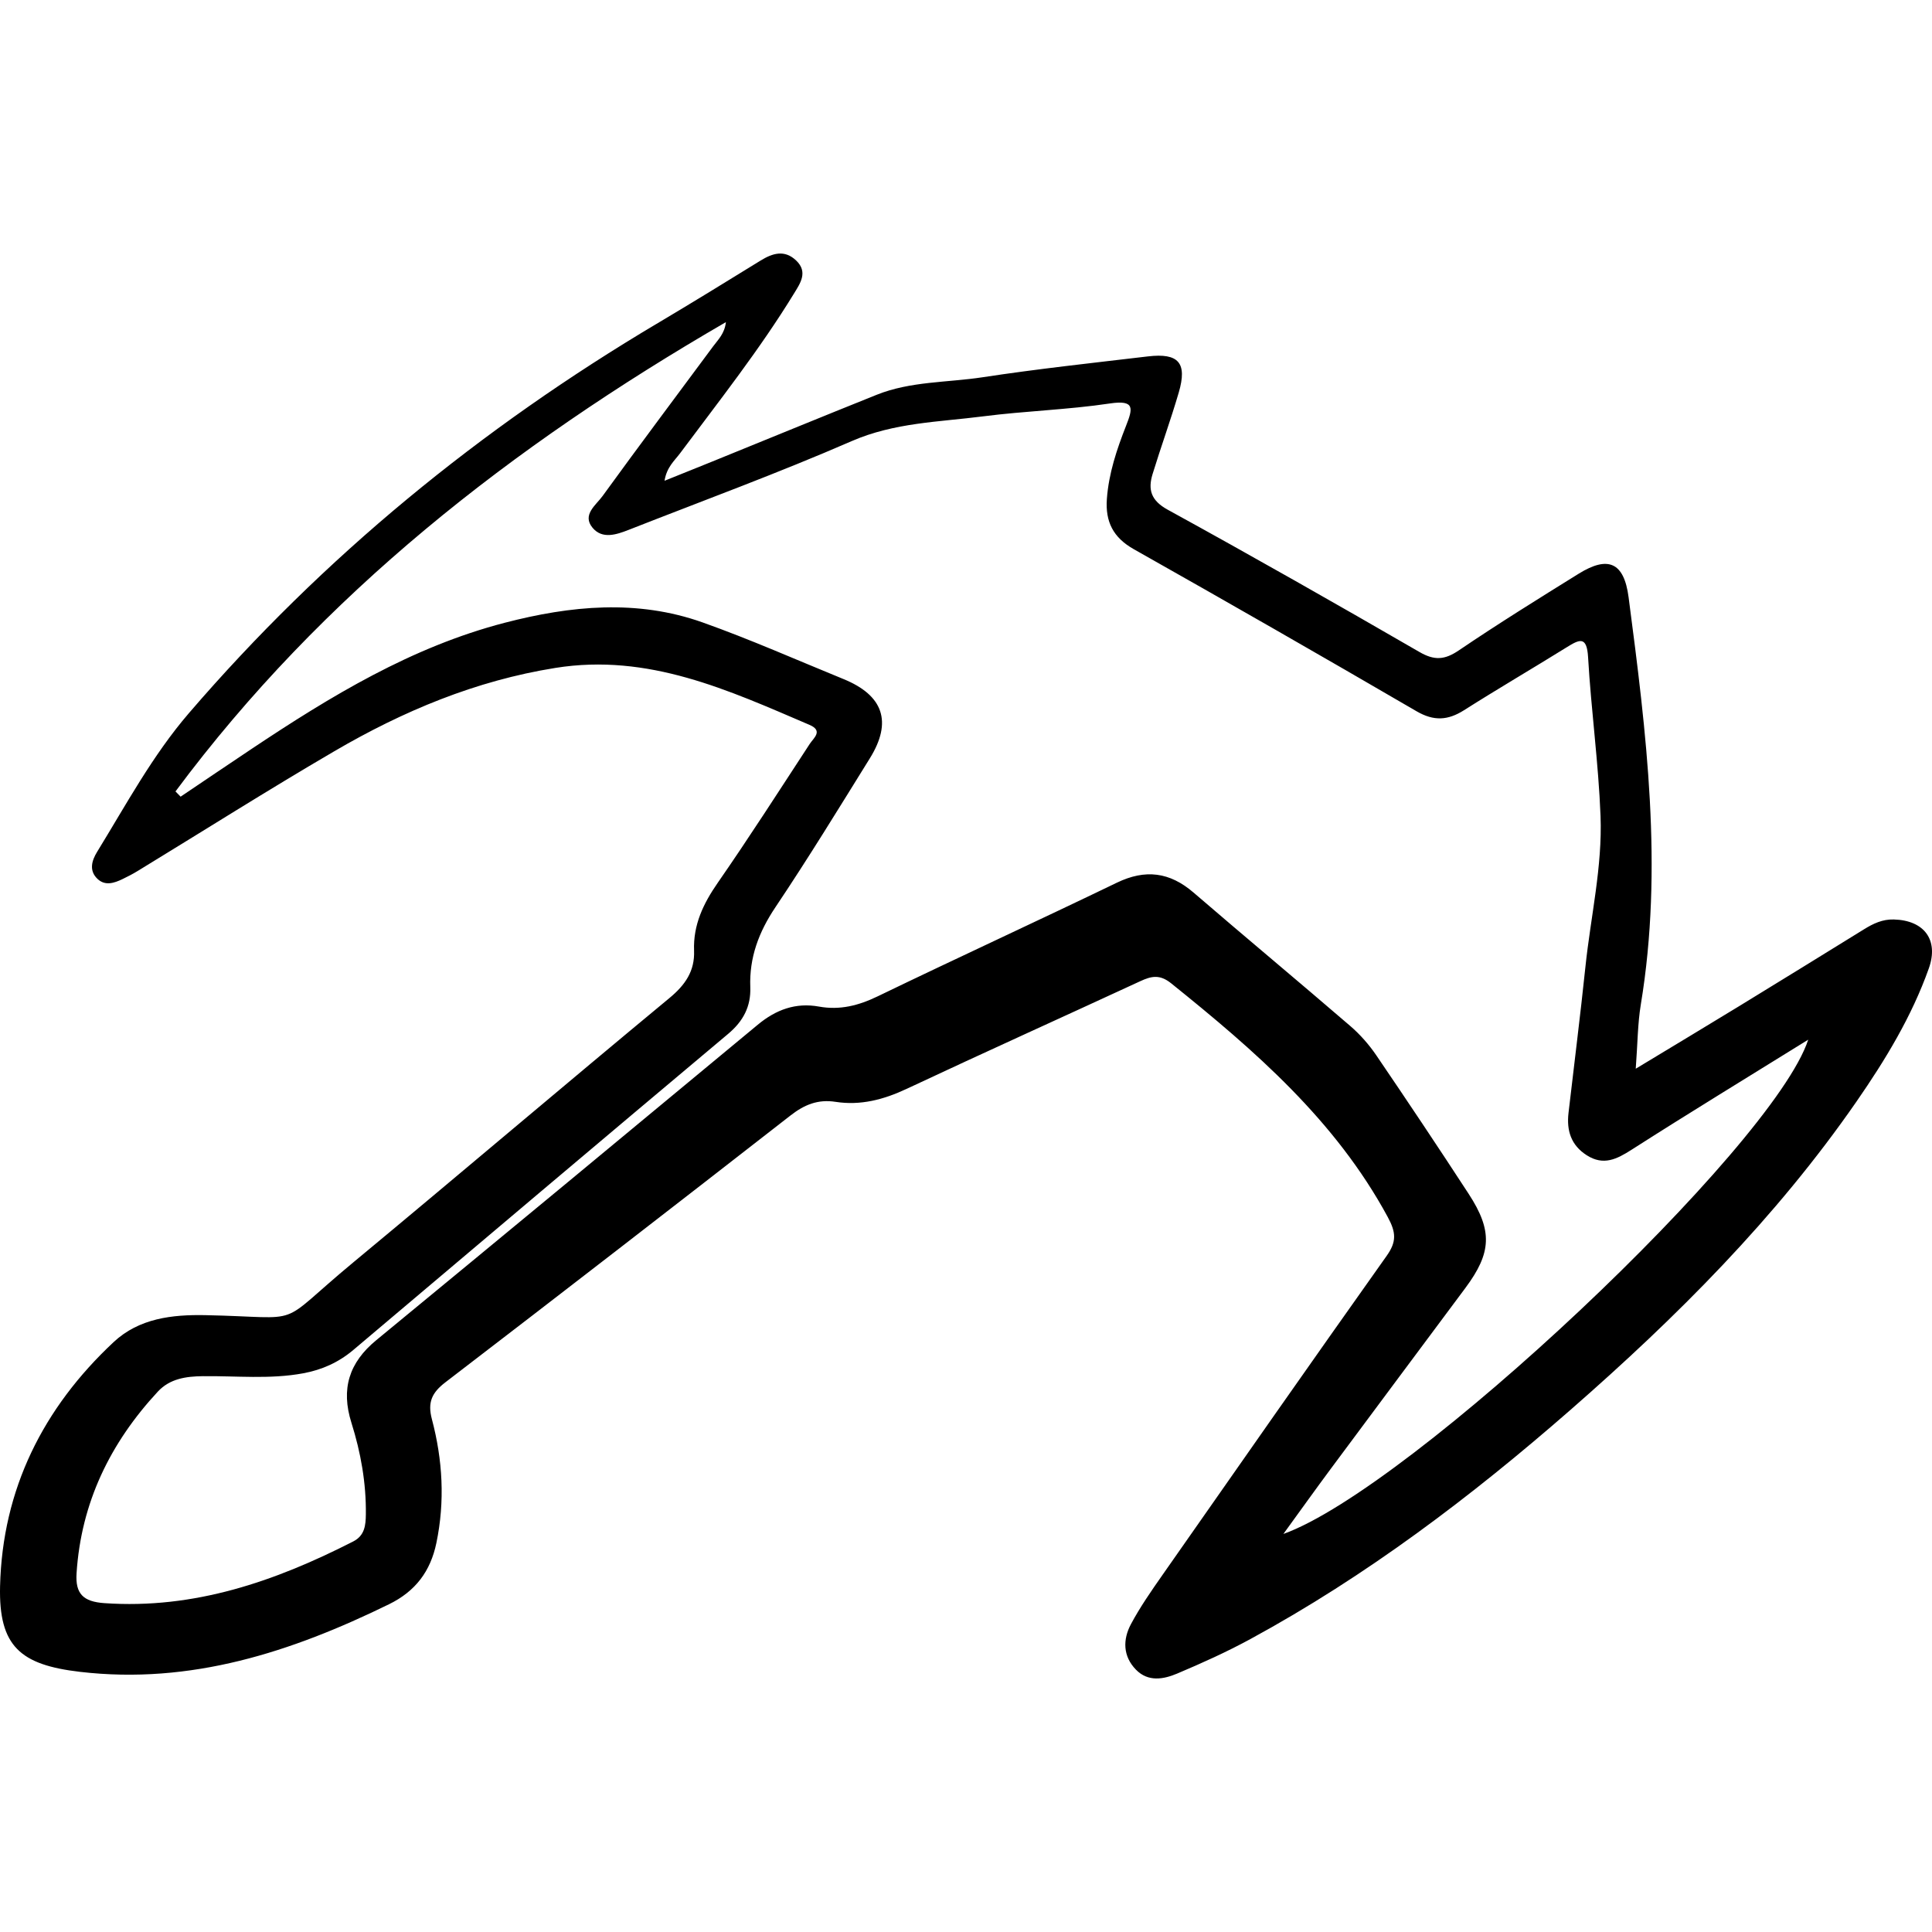 <?xml version="1.0" encoding="utf-8"?>
<!-- Generator: Adobe Illustrator 23.0.6, SVG Export Plug-In . SVG Version: 6.00 Build 0)  -->
<svg version="1.1" id="Слой_1" xmlns="http://www.w3.org/2000/svg" xmlns:xlink="http://www.w3.org/1999/xlink" x="0px" y="0px"
	 viewBox="0 0 864 864" enable-background="new 0 0 864 864" xml:space="preserve">
<g>
	<path d="M297.183,215.003c7.58-3.052,14.226-5.709,20.858-8.403c24.67-10.021,49.3-20.141,74.014-30.049
		c15.171-6.082,31.564-5.432,47.379-7.841c24.538-3.738,49.243-6.4,73.9-9.321c13.752-1.629,17.689,2.875,13.818,16.119
		c-3.581,12.253-7.966,24.269-11.709,36.477c-2.137,6.97-0.754,11.833,6.751,15.953c37.789,20.751,75.283,42.05,112.598,63.643
		c6.746,3.904,11.307,3.54,17.637-0.752c17.532-11.886,35.546-23.074,53.548-34.251c13.189-8.189,20.288-5.093,22.332,10.479
		c7.944,60.516,15.58,121.067,5.469,182.17c-1.419,8.577-1.415,17.391-2.265,28.707c16.57-10.018,31.38-18.895,46.112-27.9
		c18.708-11.434,37.364-22.955,56.017-34.479c4.092-2.528,8.188-4.494,13.271-4.361c13.601,0.354,20.188,9.146,15.674,21.858
		c-7.645,21.525-19.402,40.863-32.335,59.544c-36.053,52.08-80.453,96.437-127.921,137.906
		c-44.41,38.798-91.244,74.289-143.209,102.526c-10.57,5.744-21.597,10.72-32.688,15.401c-6.114,2.58-12.999,3.836-18.442-1.756
		c-5.864-6.025-5.899-13.473-2.228-20.344c4.108-7.689,9.146-14.917,14.157-22.082c33.3-47.618,66.584-95.248,100.209-142.635
		c4.485-6.321,4.222-10.434,0.474-17.359c-23.396-43.231-59.43-74.409-96.86-104.509c-5.06-4.069-8.807-3.26-13.782-0.958
		c-34.82,16.107-69.801,31.868-104.53,48.166c-10.258,4.814-20.604,7.537-31.786,5.796c-7.841-1.221-13.911,1.256-20.09,6.07
		c-51.306,39.977-102.739,79.793-154.368,119.352c-6.081,4.659-8.041,8.973-6.043,16.509c4.828,18.21,5.883,36.732,2.003,55.362
		c-2.625,12.607-9.292,21.575-21.192,27.395c-43.656,21.352-88.54,36.027-138.202,30.219C9.139,744.54-0.619,736.256,0.03,709.372
		c1.047-43.372,19.256-79.729,50.802-109.2c11.365-10.617,26.145-12.331,41.068-12.029c46.015,0.933,30.275,6.091,66.169-23.668
		c47.265-39.187,94.021-78.988,141.309-118.147c7.067-5.852,11.358-12.047,11.013-21.179c-0.435-11.524,4.106-21.013,10.587-30.357
		c14.157-20.409,27.562-41.341,41.157-62.135c1.718-2.627,6.107-5.828-0.119-8.493c-36.283-15.533-72.031-32.131-113.641-25.47
		c-35.685,5.713-68.088,19.286-98.838,37.248c-29.641,17.314-58.663,35.688-87.974,53.569c-2.179,1.329-4.458,2.512-6.761,3.618
		c-3.743,1.797-7.795,3.171-11.227-0.107c-3.902-3.728-2.505-8.234-0.13-12.096c12.986-21.115,24.688-42.998,41.029-61.999
		c60.152-69.946,130.539-127.467,209.743-174.465c15.389-9.132,30.633-18.511,45.864-27.906c5.437-3.354,10.783-5.008,15.983-0.041
		c5.424,5.181,1.738,10.301-1.039,14.837c-15.291,24.974-33.426,47.934-50.899,71.365
		C301.64,206.05,298.164,208.876,297.183,215.003z M78.477,353.934c0.765,0.78,1.53,1.559,2.295,2.339
		c10.586-7.127,21.144-14.295,31.763-21.374c35.353-23.569,71.508-45.569,113.195-56.397c29.469-7.654,59.196-10.561,88.495-0.146
		c21.307,7.575,42.037,16.778,62.994,25.329c17.85,7.284,21.905,19.133,11.792,35.425c-13.869,22.343-27.603,44.792-42.248,66.623
		c-7.429,11.074-11.718,22.477-11.229,35.747c0.318,8.623-3.158,15.21-9.882,20.855c-55.964,46.984-111.776,94.15-167.582,141.322
		c-6.603,5.581-13.983,8.924-22.513,10.497c-14.921,2.751-29.895,1.105-44.843,1.28c-7.552,0.089-14.755,1.111-20.12,6.894
		c-21.295,22.956-34.323,49.64-36.356,81.277c-0.588,9.147,2.975,12.672,12.441,13.33c40.176,2.796,76.321-9.734,111.271-27.582
		c5.181-2.646,5.6-7.265,5.661-12.094c0.177-14.018-2.272-27.717-6.449-40.979c-4.767-15.135-1.103-26.898,11.124-36.956
		c56.984-46.879,113.821-93.938,170.599-141.067c8.111-6.732,16.952-9.99,27.349-8.11c9.409,1.702,17.758-0.465,26.318-4.603
		c35.515-17.165,71.366-33.635,106.888-50.786c12.778-6.17,23.662-4.777,34.327,4.41c23.251,20.029,46.847,39.656,70.099,59.683
		c4.38,3.772,8.345,8.279,11.6,13.06c13.98,20.534,27.78,41.195,41.34,62.009c10.758,16.513,10.227,26.342-1.466,42.056
		c-20.064,26.963-40.174,53.892-60.208,80.877c-6.833,9.205-13.493,18.538-21.194,29.136
		c56.749-20.293,218.929-172.88,234.707-221.04c-27.226,16.894-53.294,32.777-79.003,49.221c-6.684,4.275-12.591,7.218-20.038,2.471
		c-7.059-4.499-9.065-11.082-8.159-18.925c2.516-21.769,5.284-43.512,7.56-65.306c2.349-22.497,7.636-44.818,6.764-67.487
		c-0.912-23.7-4.201-47.301-5.567-70.996c-0.56-9.723-3.905-7.977-9.679-4.389c-15.202,9.444-30.665,18.47-45.773,28.059
		c-7.258,4.606-13.544,4.975-21.272,0.475c-41.981-24.448-84.133-48.604-126.445-72.475c-9.235-5.21-12.762-12.309-12.032-22.44
		c0.826-11.46,4.434-22.18,8.565-32.705c3.03-7.72,4.146-11.715-7.237-10.014c-18.752,2.802-37.832,3.342-56.655,5.758
		c-19.764,2.537-39.717,2.766-58.802,11.077c-32.738,14.256-66.326,26.561-99.58,39.628c-5.531,2.173-11.907,4.369-16.276-0.86
		c-4.847-5.8,1.515-10.15,4.436-14.179c16.294-22.477,32.964-44.682,49.488-66.994c2.207-2.979,5.112-5.652,5.691-10.811
		C228.913,199.541,144.146,265.663,78.477,353.934z"/>
</g>
</svg>
